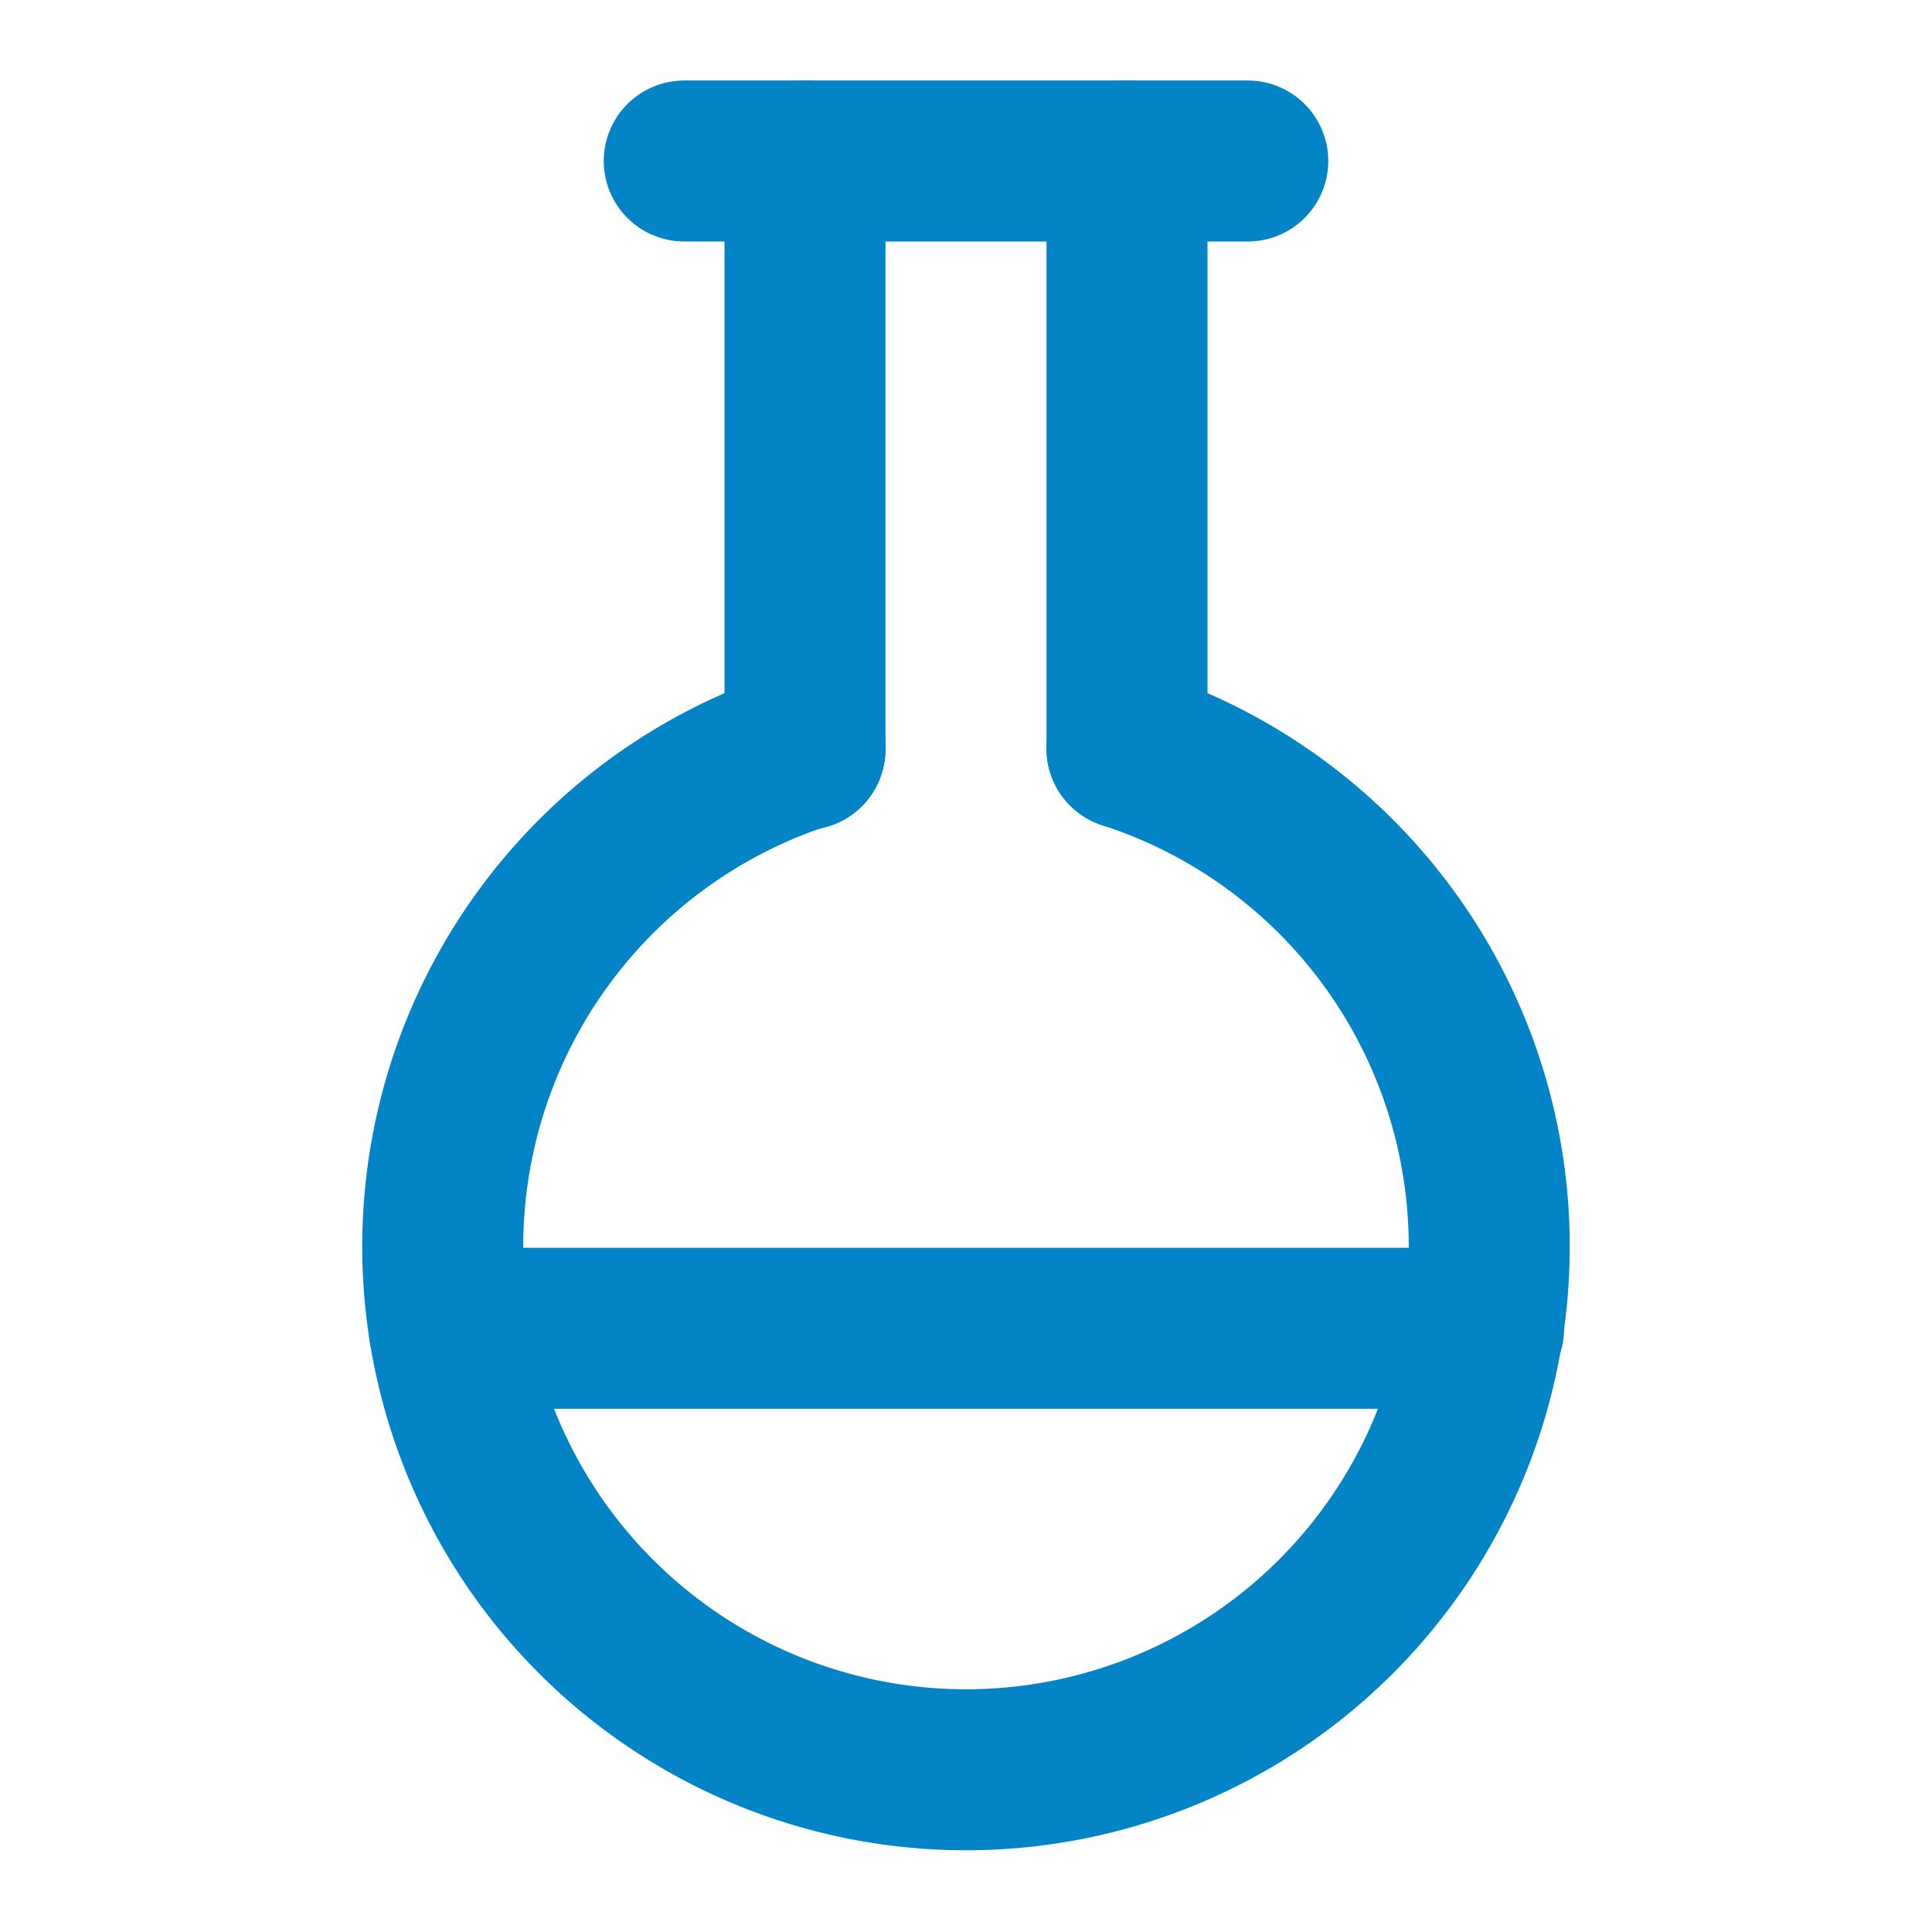<svg xmlns="http://www.w3.org/2000/svg" width="40" height="40" viewBox="0 0 24 24" fill="none" stroke="#0284c7" stroke-width="2" stroke-linecap="round" stroke-linejoin="round">
  <path d="M10 2v7.31"></path>
  <path d="M14 9.3V2"></path>
  <path d="M8.5 2h7"></path>
  <path d="M14 9.3a6.5 6.5 0 1 1-4 0"></path>
  <path d="M5.58 16.5h12.85"></path>
</svg> 